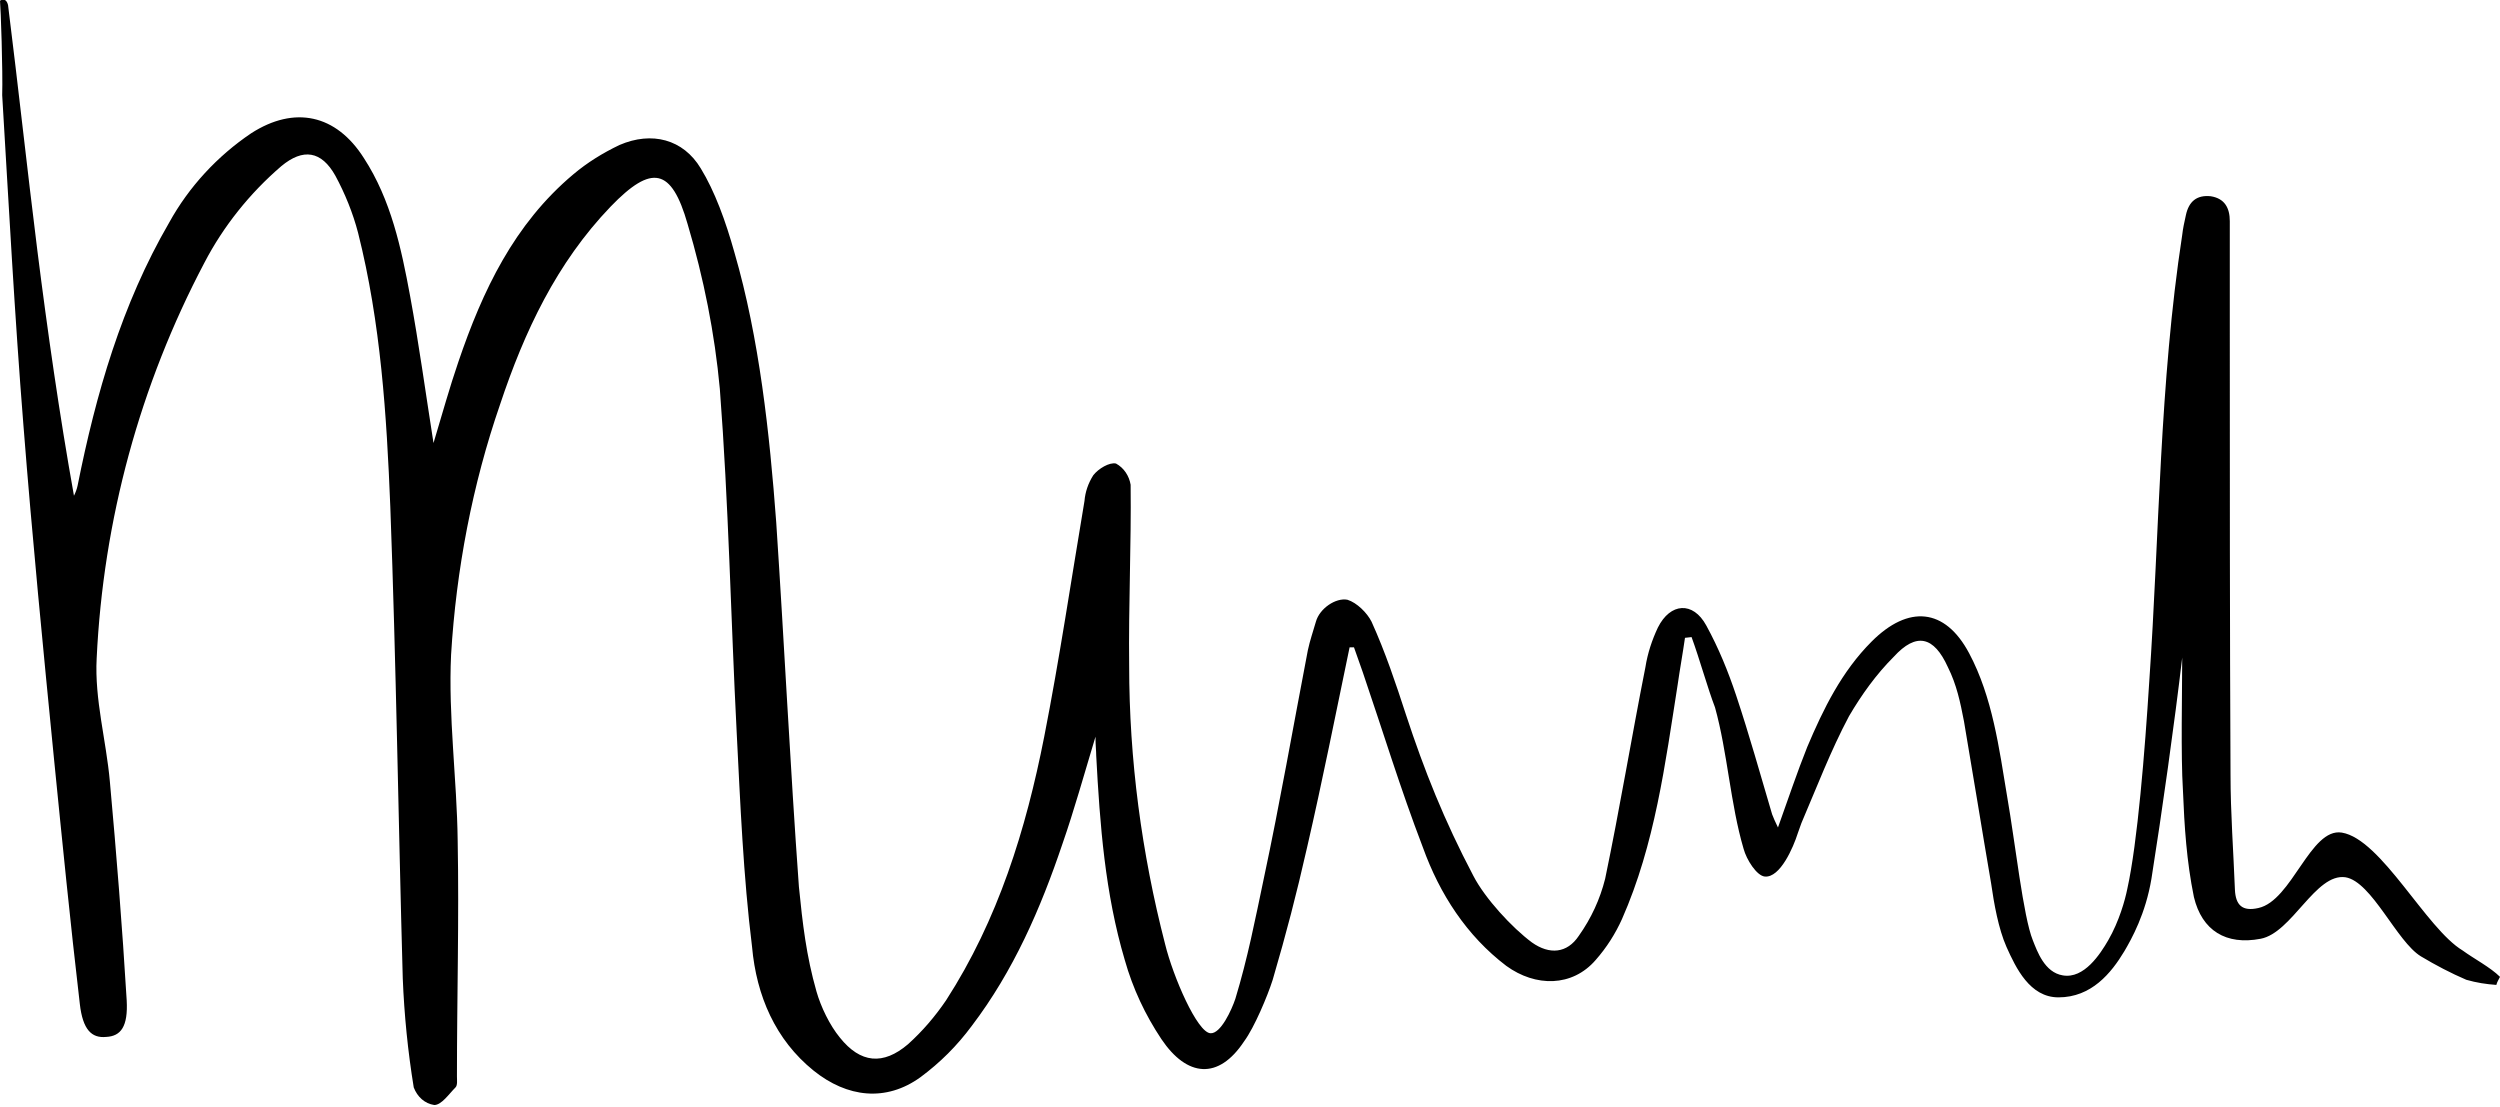 <svg xmlns="http://www.w3.org/2000/svg" viewBox="0 0 341.4 151.2"><path d="M184.3 88.4c-1.9 9.1-3.7 18.2-5.8 27.3-1.5 6.6-2.8 11.6-4.7 18.1-.7 2.2-2.5 6.5-3.9 8.4-3.5 5.3-7.8 4.9-11.3-.3-2.2-3.3-3.9-6.9-5-10.8-2.7-9.1-3.4-18.5-3.9-27.9 0-.7-.1-1.3-.1-2.6-1.6 5.3-2.9 10-4.5 14.6-3 8.9-6.7 17.4-12.4 24.9-2 2.7-4.3 5-7 7-4.7 3.4-10 2.8-14.6-.9-5.2-4.2-7.8-10.2-8.4-16.9-1.2-9.7-1.6-19.5-2.1-29.3-.8-15.6-1.1-31.3-2.3-46.9-.7-7.6-2.2-15.1-4.4-22.5-2.2-7.7-4.9-8.2-10.5-2.4-7.4 7.7-11.8 17.1-15.1 27-3.8 11-6 22.6-6.7 34.2-.4 8.4.8 17 .9 25.4.2 10.7-.1 21.4-.1 32.2 0 .5.1 1.2-.2 1.5-.9.9-1.9 2.4-2.9 2.4-1.3-.2-2.3-1.1-2.8-2.4-.8-4.9-1.3-9.9-1.5-14.9-.6-21.5-.9-42.9-1.7-64.4-.5-12.5-1.3-25.1-4.4-37.4-.7-2.7-1.8-5.4-3.1-7.8-1.9-3.4-4.4-3.8-7.4-1.3-4.3 3.7-7.9 8.2-10.5 13.2-8.8 16.7-13.8 35.1-14.7 54-.3 5.6 1.3 11.2 1.8 16.8.9 9.9 1.7 19.9 2.3 29.9.2 3.6-.8 4.9-2.8 5-2 .2-3.2-1-3.6-4.5-1.3-11.1-2.4-22.2-3.5-33.2-1.5-15.2-3-30.5-4.2-45.8C2 43.1 1.2 28 .3 13 .4 9.7.1 1 0 .1c0 0 .8-.6 1.1.6 1.4 11.2 2.6 22.3 4 33.5 1.4 11.1 3 22.3 5 33.5.2-.4.4-.9.5-1.4 2.5-12.5 6-24.7 12.5-35.9 2.7-4.9 6.6-9.1 11.2-12.2 5.9-3.8 11.6-2.6 15.4 3.4 3.7 5.7 5.1 12.3 6.3 18.8 1.2 6.5 2.1 13.1 3.2 20.1 1.2-4 2.2-7.6 3.4-11.1 3.3-9.7 7.6-18.8 15.7-25.6 1.9-1.6 4-2.9 6.3-4 4.4-1.9 8.7-.8 11.1 3.2 1.9 3.1 3.4 7.2 4.6 11.5 3.4 11.7 4.8 24.7 5.7 36.8 1.1 16.6 1.9 33.2 3.1 49.8.5 5 1 9.4 2.4 14.3.6 2.1 1.8 4.6 3.2 6.3 2.8 3.5 5.9 3.8 9.3.9 2-1.8 3.7-3.8 5.2-6 7.1-11 10.9-23.3 13.4-36 2.1-10.7 3.7-21.5 5.5-32.2.1-1.2.5-2.4 1.2-3.5.7-.9 2.2-1.8 3.1-1.6 1.1.6 1.8 1.7 2 2.9.1 8.2-.3 16.5-.2 24.7 0 12.8 1.7 25.6 4.9 38 1.1 4.5 4.4 12.1 6.2 12.2 1.4.1 2.9-3.2 3.4-4.7 1.7-5.6 2.7-10.8 3.9-16.5 2.2-10.3 4-20.7 6-31.1.3-1.4.7-2.5 1.1-3.9.5-1.8 2.7-3.3 4.3-3 1.3.4 2.7 1.8 3.3 3 1.9 4.2 3.3 8.4 4.7 12.7 2.5 7.6 5.2 14.4 9.2 22 1.6 3.1 5.3 7.1 8 9.1 2.4 1.7 4.8 1.5 6.4-.9 1.7-2.4 2.9-5 3.6-7.8 2-9.6 3.6-19.3 5.5-28.9.3-1.9.9-3.7 1.7-5.4 1.7-3.4 4.8-3.6 6.6-.3 1.7 3.1 3 6.3 4.1 9.6 1.8 5.4 3.3 10.8 4.9 16.2.2.5.4 1 .8 1.8 1.4-3.9 2.6-7.5 4-11 2.2-5.2 4.7-10.3 8.8-14.4 5-5 10-4.6 13.3 1.6 3.2 6 4.1 13 5.2 19.6 1.1 6.3 2.2 16.4 3.5 19.6.6 1.5 1.6 4.4 4.1 4.8 2.9.5 5.1-2.9 6.2-4.8 1.5-2.6 2.3-5.5 2.6-7 1.4-6.3 2.4-18.8 3-28.3 1.4-20.3 1.4-40.8 4.5-61 .1-.9.3-1.8.5-2.7.4-1.9 1.5-2.8 3.4-2.6 1.9.3 2.6 1.6 2.6 3.4v14.5c0 20.4 0 40.8.1 61.1 0 5.2.4 10.5.6 15.7.1 2.1 1 3 3.2 2.5 4.6-1 7.1-11 11.4-10.3 5.4.9 11.5 13.1 16.5 16.1 1.5 1.1 3.8 2.3 5.1 3.6-.2.4-.4.7-.5 1.1-1.4-.1-2.7-.3-4.1-.7-2.1-.9-4.2-2-6.2-3.2-3.3-2-6.7-10.2-10.3-10.8-4.1-.6-7.3 7.6-11.6 8.4-4.7.9-8-1.1-9.1-5.7-1-4.9-1.3-9.6-1.5-14.6-.3-4.8-.1-13.3-.1-18.1-1 8.6-2.8 21.4-4.2 30.2-.8 4.8-2.7 8.2-3.7 9.9-1.8 3-4.5 6.3-9 6.3-3.9 0-5.8-4-7.1-6.9-1.1-2.5-1.7-5.9-2.1-8.7-1.3-7.6-2.4-14.5-3.7-22.1-.5-2.6-1-5-2.2-7.4-1.9-4.2-4.3-4.8-7.4-1.4-2.4 2.4-4.4 5.2-6.1 8.1-2.5 4.7-4.4 9.7-6.5 14.6-.2.5-.3.9-.5 1.4-.6 1.9-2.4 6.1-4.5 5.9-1.1-.1-2.5-2.3-2.9-3.8-1.8-6.1-2.2-13.2-3.9-19.3-1-2.6-2.1-6.6-3.2-9.6l-.9.1c-.3 2.1-.7 4.3-1 6.4-1.7 10.8-3.1 21.8-7.6 32-.9 2-2.1 3.9-3.6 5.6-3.2 3.7-8.2 3.7-12.2.8-5.4-4.1-9.1-9.8-11.4-16.2-3.1-8.1-5.4-15.7-8.2-23.9-.4-1.1-.8-2.3-1.2-3.4h-.6z"/></svg>